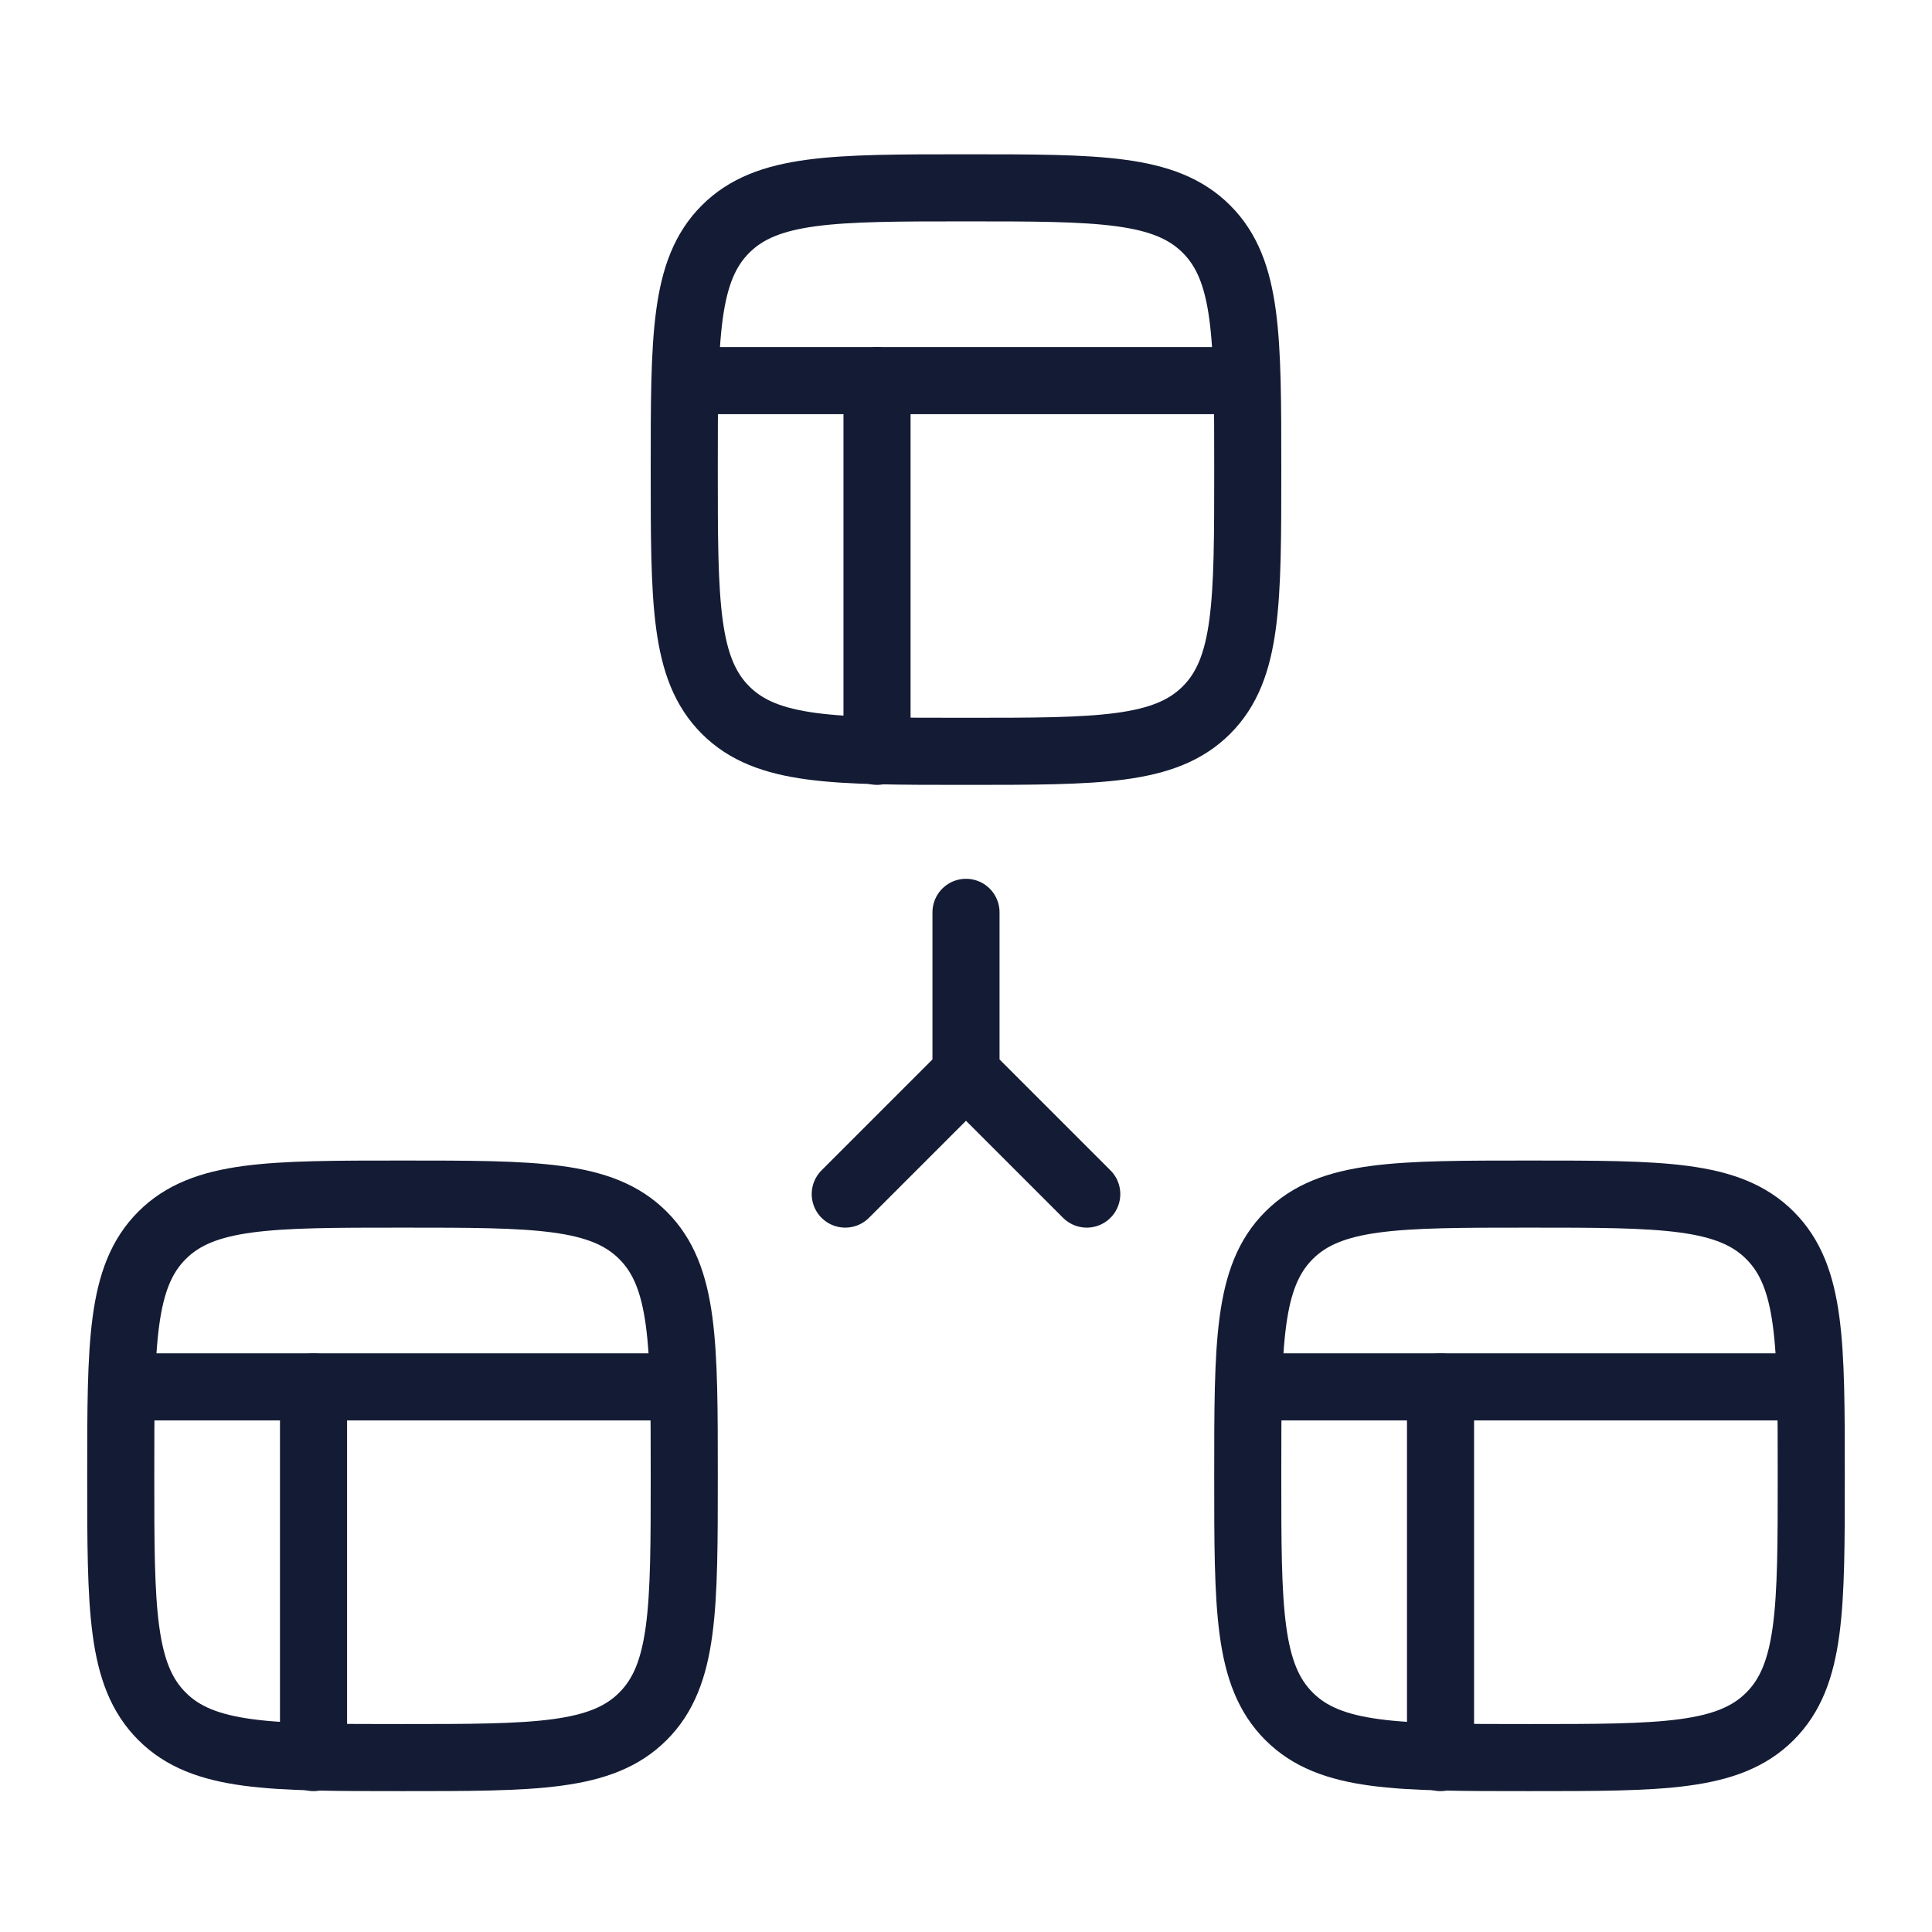 <svg width="72" height="72" viewBox="0 0 72 72" fill="none" xmlns="http://www.w3.org/2000/svg">
<path d="M25.5 17.5C25.5 12.55 25.5 10.075 27.038 8.538C28.575 7 31.05 7 36 7C40.95 7 43.425 7 44.962 8.538C46.5 10.075 46.5 12.55 46.5 17.5C46.5 22.45 46.5 24.925 44.962 26.462C43.425 28 40.95 28 36 28C31.05 28 28.575 28 27.038 26.462C25.5 24.925 25.5 22.45 25.5 17.5Z" stroke="#141B34" stroke-width="2.5"/>
<path d="M25.5 14.185H46.5" stroke="#141B34" stroke-width="2.5" stroke-linejoin="round"/>
<path d="M32.684 14.185V28" stroke="#141B34" stroke-width="2.5" stroke-linecap="round" stroke-linejoin="round"/>
<path d="M46.5 55C46.5 50.05 46.5 47.575 48.038 46.038C49.575 44.5 52.05 44.5 57 44.5C61.95 44.5 64.425 44.5 65.962 46.038C67.5 47.575 67.5 50.05 67.5 55C67.5 59.95 67.5 62.425 65.962 63.962C64.425 65.5 61.95 65.5 57 65.5C52.05 65.5 49.575 65.5 48.038 63.962C46.5 62.425 46.5 59.95 46.5 55Z" stroke="#141B34" stroke-width="2.5"/>
<path d="M46.5 51.685H67.5" stroke="#141B34" stroke-width="2.5" stroke-linejoin="round"/>
<path d="M53.684 51.685V65.5" stroke="#141B34" stroke-width="2.5" stroke-linecap="round" stroke-linejoin="round"/>
<path d="M4.5 55C4.5 50.05 4.5 47.575 6.038 46.038C7.575 44.5 10.05 44.5 15 44.5C19.95 44.5 22.425 44.5 23.962 46.038C25.5 47.575 25.5 50.05 25.5 55C25.5 59.95 25.5 62.425 23.962 63.962C22.425 65.5 19.95 65.5 15 65.5C10.05 65.5 7.575 65.5 6.038 63.962C4.5 62.425 4.5 59.95 4.5 55Z" stroke="#141B34" stroke-width="2.5"/>
<path d="M4.5 51.685H25.5" stroke="#141B34" stroke-width="2.5" stroke-linejoin="round"/>
<path d="M11.684 51.685V65.5" stroke="#141B34" stroke-width="2.5" stroke-linecap="round" stroke-linejoin="round"/>
<path d="M36 34V40M36 40L40.5 44.5M36 40L31.5 44.5" stroke="#141B34" stroke-width="2.5" stroke-linecap="round" stroke-linejoin="round"/>
</svg>
